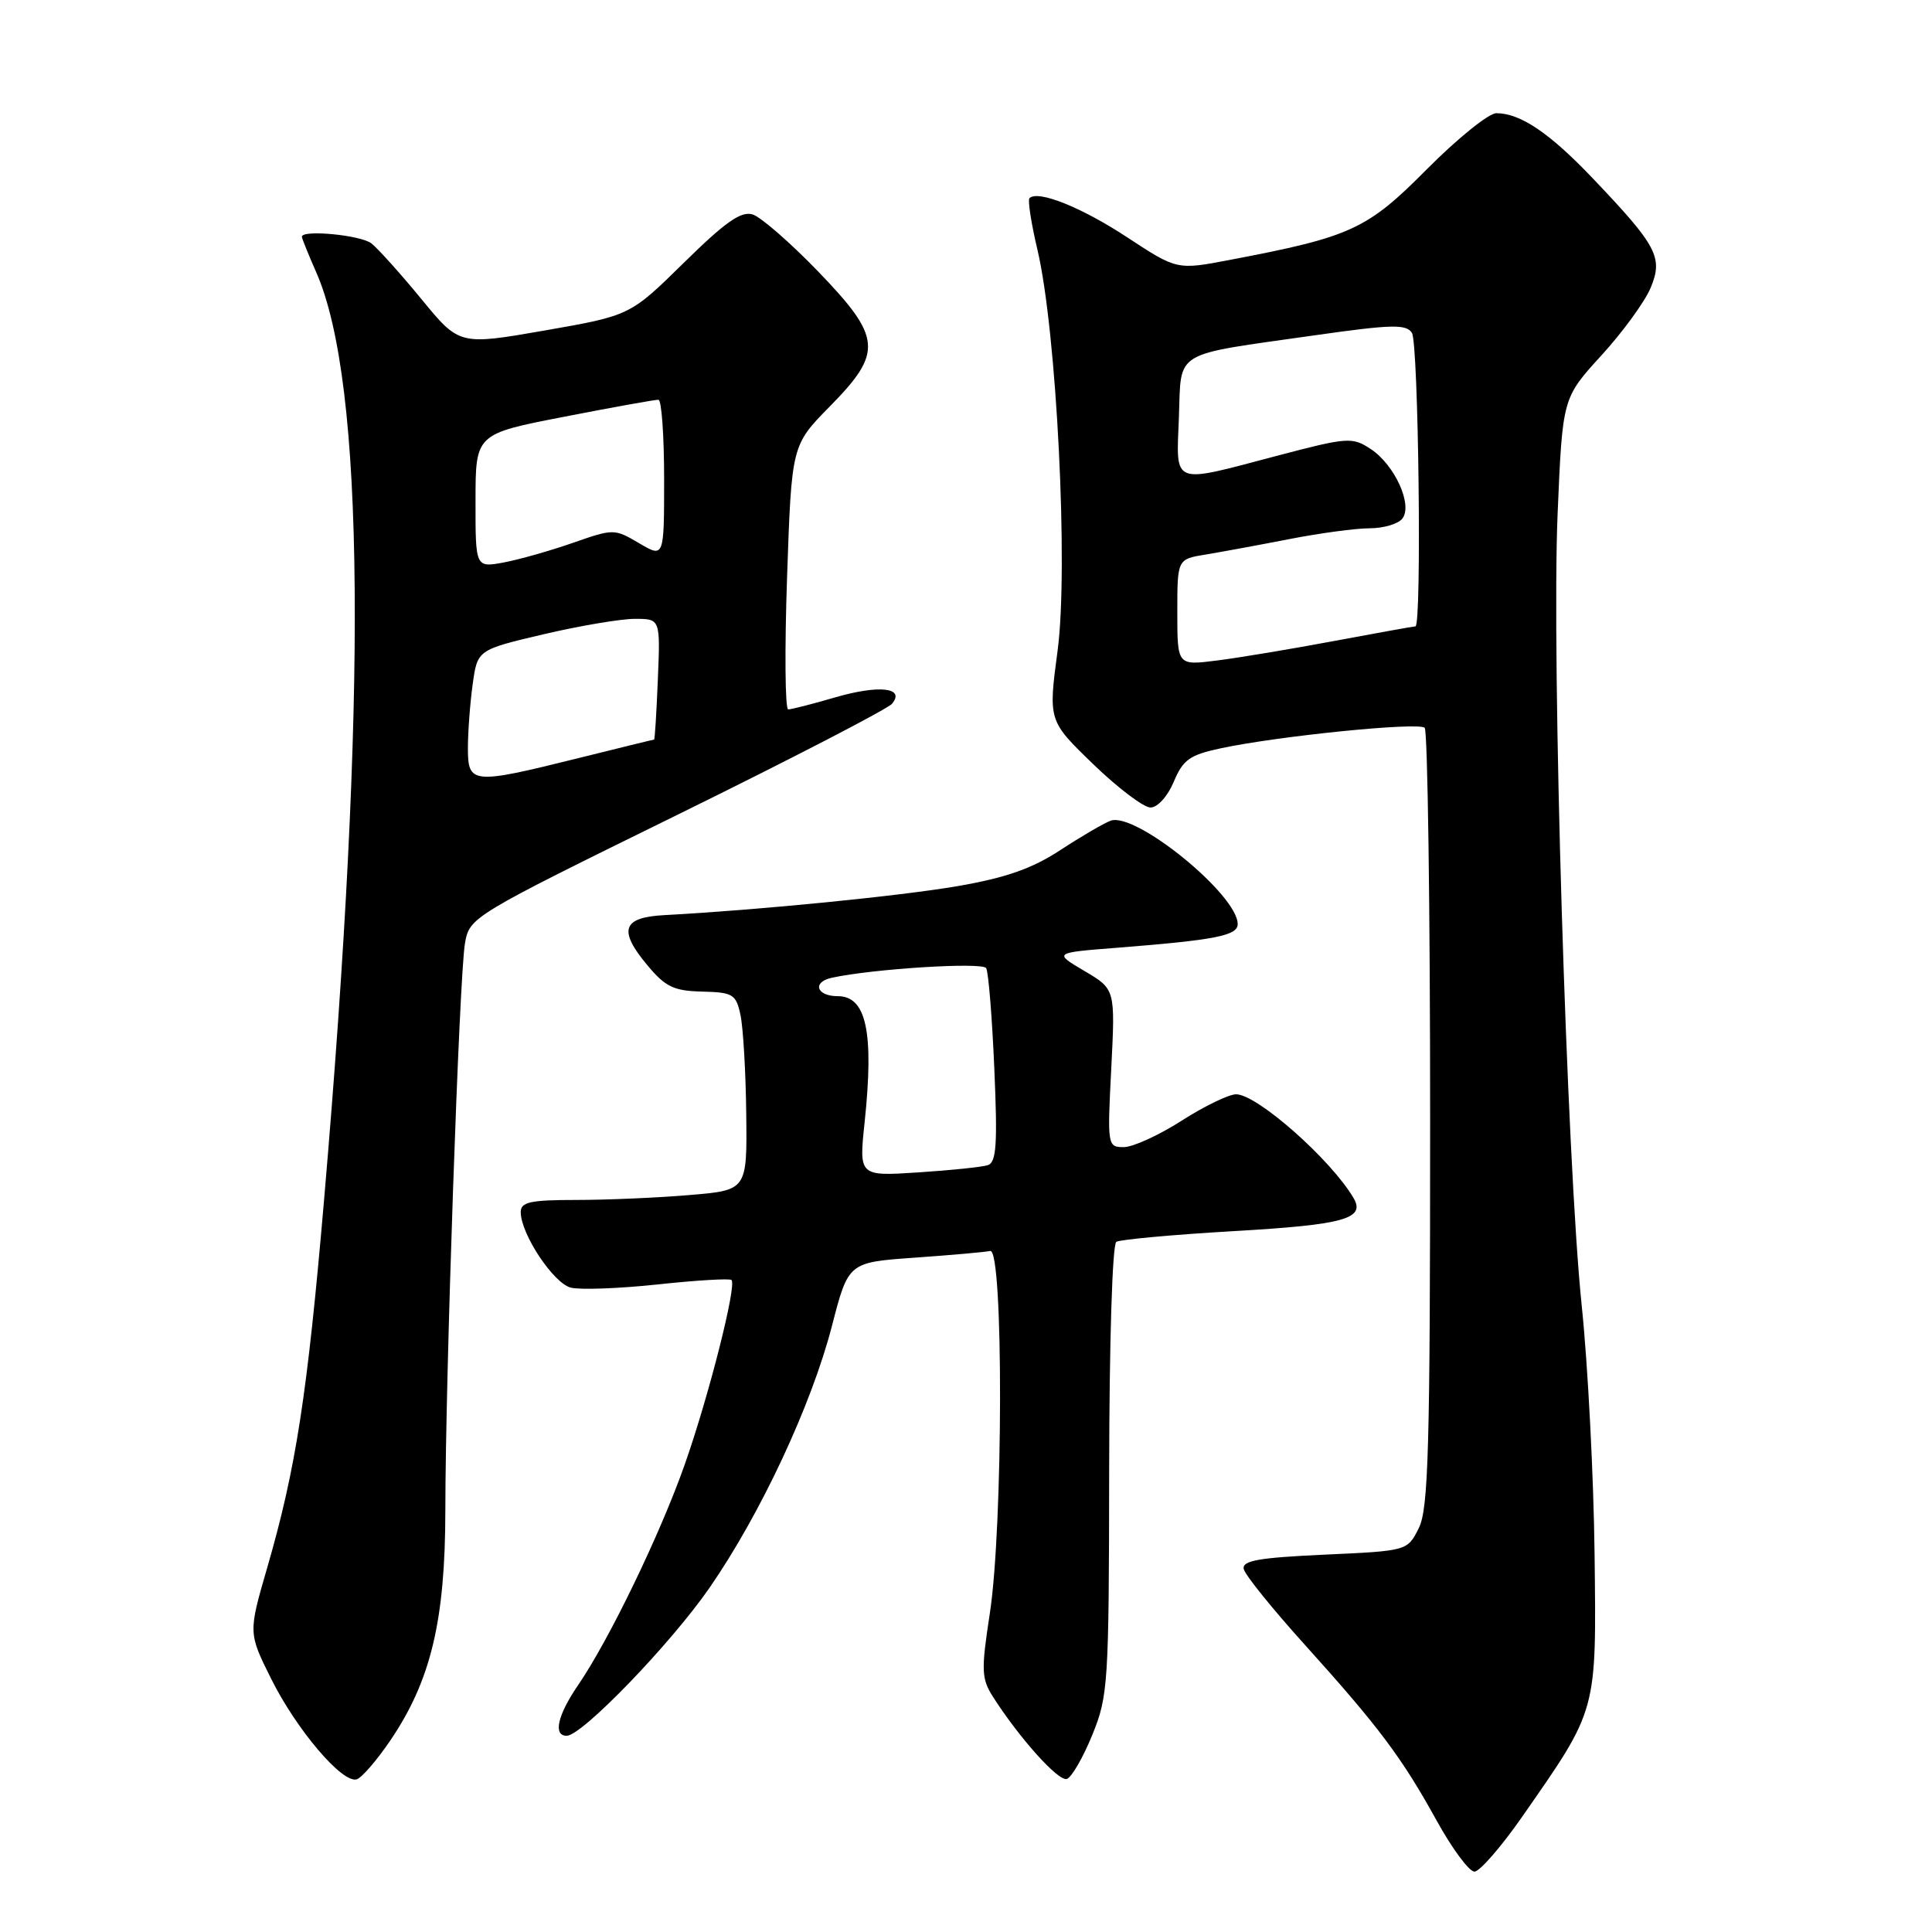<?xml version="1.0" encoding="UTF-8" standalone="no"?>
<!DOCTYPE svg PUBLIC "-//W3C//DTD SVG 1.1//EN" "http://www.w3.org/Graphics/SVG/1.1/DTD/svg11.dtd" >
<svg xmlns="http://www.w3.org/2000/svg" xmlns:xlink="http://www.w3.org/1999/xlink" version="1.1" viewBox="0 0 256 256">
 <g >
 <path fill="currentColor"
d=" M 201.68 240.75 C 211.72 226.33 211.53 227.03 211.29 205.95 C 211.17 195.74 210.41 180.89 209.58 172.95 C 207.60 153.81 205.58 87.49 206.39 68.12 C 207.04 52.74 207.04 52.74 212.17 47.12 C 215.00 44.03 217.94 39.99 218.71 38.16 C 220.40 34.12 219.60 32.61 211.07 23.65 C 205.33 17.62 201.46 15.00 198.27 15.00 C 197.27 15.00 193.14 18.33 189.09 22.40 C 181.15 30.41 179.04 31.38 163.00 34.43 C 155.96 35.78 155.96 35.78 149.35 31.44 C 143.30 27.46 137.52 25.15 136.41 26.26 C 136.16 26.51 136.64 29.59 137.47 33.11 C 140.01 43.88 141.59 75.27 140.14 86.19 C 138.90 95.50 138.90 95.50 144.85 101.25 C 148.12 104.41 151.54 107.00 152.45 107.00 C 153.38 107.00 154.72 105.52 155.53 103.59 C 156.75 100.67 157.64 100.03 161.73 99.16 C 169.39 97.52 187.99 95.65 188.78 96.44 C 189.17 96.84 189.50 120.19 189.50 148.33 C 189.50 191.98 189.28 199.94 187.99 202.50 C 186.48 205.50 186.48 205.50 175.49 206.00 C 166.78 206.40 164.56 206.79 164.80 207.90 C 164.96 208.67 168.59 213.17 172.86 217.90 C 182.70 228.81 185.75 232.88 190.37 241.25 C 192.42 244.96 194.67 248.00 195.37 248.00 C 196.06 248.00 198.90 244.74 201.68 240.75 Z  M 51.74 230.59 C 57.10 222.67 59.00 214.71 59.01 200.14 C 59.02 182.57 60.86 129.25 61.61 125.00 C 62.21 121.53 62.46 121.38 89.69 108.00 C 104.79 100.58 117.62 93.94 118.19 93.26 C 119.99 91.11 116.50 90.71 110.65 92.41 C 107.65 93.29 104.85 94.00 104.44 94.00 C 104.03 94.00 103.96 86.12 104.29 76.50 C 104.89 59.00 104.89 59.00 109.95 53.86 C 117.03 46.66 116.86 44.74 108.36 35.92 C 104.70 32.14 100.82 28.76 99.74 28.42 C 98.21 27.93 96.12 29.40 90.63 34.80 C 83.50 41.81 83.50 41.81 72.19 43.79 C 60.87 45.76 60.87 45.76 55.84 39.63 C 53.07 36.26 50.09 32.94 49.21 32.25 C 47.81 31.15 40.00 30.40 40.00 31.37 C 40.00 31.58 40.86 33.72 41.92 36.12 C 48.35 50.78 48.69 92.15 42.94 159.00 C 40.72 184.83 39.21 194.61 35.42 207.68 C 32.90 216.36 32.90 216.36 35.92 222.43 C 39.29 229.20 45.38 236.36 47.27 235.77 C 47.95 235.55 49.96 233.22 51.74 230.59 Z  M 144.72 229.92 C 146.84 224.75 146.94 223.14 146.97 194.81 C 146.99 177.82 147.39 164.87 147.92 164.55 C 148.43 164.24 155.43 163.60 163.48 163.13 C 178.10 162.29 180.97 161.49 179.35 158.74 C 176.34 153.63 166.57 145.00 163.79 145.00 C 162.83 145.00 159.58 146.57 156.57 148.50 C 153.56 150.43 150.11 152.00 148.90 152.00 C 146.75 152.00 146.72 151.80 147.25 141.54 C 147.78 131.07 147.78 131.07 143.69 128.66 C 139.60 126.24 139.60 126.24 148.05 125.58 C 161.00 124.56 164.00 123.98 164.00 122.45 C 164.00 118.56 150.44 107.53 147.16 108.75 C 146.25 109.09 143.25 110.84 140.50 112.64 C 136.79 115.08 133.29 116.31 126.92 117.41 C 119.27 118.73 100.47 120.59 88.01 121.26 C 82.46 121.56 81.89 123.24 85.78 127.90 C 88.17 130.77 89.28 131.30 93.04 131.39 C 97.13 131.49 97.53 131.74 98.12 134.50 C 98.47 136.15 98.82 142.05 98.88 147.60 C 99.00 157.71 99.00 157.71 91.35 158.35 C 87.14 158.71 80.39 159.00 76.35 159.00 C 70.25 159.00 69.00 159.28 69.00 160.61 C 69.00 163.50 73.34 170.05 75.64 170.62 C 76.87 170.93 82.07 170.74 87.19 170.19 C 92.31 169.64 96.69 169.38 96.93 169.61 C 97.64 170.30 93.94 184.93 90.75 194.00 C 87.51 203.22 80.74 217.24 76.60 223.29 C 73.87 227.28 73.26 230.00 75.09 230.00 C 77.12 230.00 88.89 217.80 94.03 210.37 C 100.79 200.59 107.52 186.18 110.23 175.72 C 112.41 167.27 112.41 167.27 121.17 166.65 C 125.98 166.31 130.50 165.91 131.21 165.76 C 132.98 165.40 132.93 202.29 131.15 213.83 C 130.00 221.33 130.04 222.41 131.57 224.83 C 135.08 230.32 140.25 236.08 141.36 235.72 C 141.99 235.52 143.50 232.91 144.72 229.92 Z  M 156.00 81.14 C 156.00 74.09 156.00 74.09 159.75 73.48 C 161.81 73.14 166.81 72.22 170.86 71.43 C 174.90 70.64 179.69 70.00 181.48 70.00 C 183.28 70.00 185.22 69.44 185.79 68.75 C 187.26 66.98 184.82 61.58 181.60 59.48 C 179.18 57.89 178.55 57.93 169.19 60.40 C 155.09 64.12 155.86 64.42 156.21 55.32 C 156.55 46.29 155.16 47.14 174.14 44.44 C 184.39 42.98 186.34 42.93 187.09 44.11 C 187.96 45.49 188.41 83.00 187.55 83.00 C 187.30 83.00 182.47 83.87 176.80 84.93 C 171.14 85.99 164.14 87.16 161.25 87.52 C 156.00 88.19 156.00 88.19 156.00 81.14 Z  M 62.00 99.14 C 62.00 97.02 62.28 93.22 62.63 90.69 C 63.26 86.11 63.26 86.11 72.00 84.05 C 76.81 82.92 82.27 82.00 84.12 82.00 C 87.50 82.00 87.50 82.00 87.17 90.00 C 86.99 94.40 86.77 98.00 86.67 98.00 C 86.57 98.00 82.00 99.12 76.50 100.49 C 62.57 103.95 62.00 103.90 62.00 99.14 Z  M 63.01 66.36 C 63.01 57.50 63.01 57.50 74.76 55.22 C 81.21 53.96 86.84 52.95 87.25 52.97 C 87.66 52.99 88.00 57.71 88.00 63.47 C 88.00 73.93 88.00 73.93 84.69 71.98 C 81.41 70.05 81.30 70.05 75.94 71.92 C 72.95 72.97 68.81 74.14 66.75 74.53 C 63.00 75.22 63.00 75.22 63.01 66.36 Z  M 114.57 148.68 C 115.82 136.77 114.80 132.00 111.02 132.00 C 108.19 132.00 107.57 130.14 110.21 129.56 C 115.66 128.37 130.17 127.46 130.67 128.28 C 130.97 128.76 131.46 134.74 131.75 141.56 C 132.19 151.62 132.03 154.03 130.89 154.39 C 130.13 154.64 125.97 155.07 121.66 155.35 C 113.81 155.86 113.81 155.86 114.57 148.68 Z "/>
</g>
</svg>